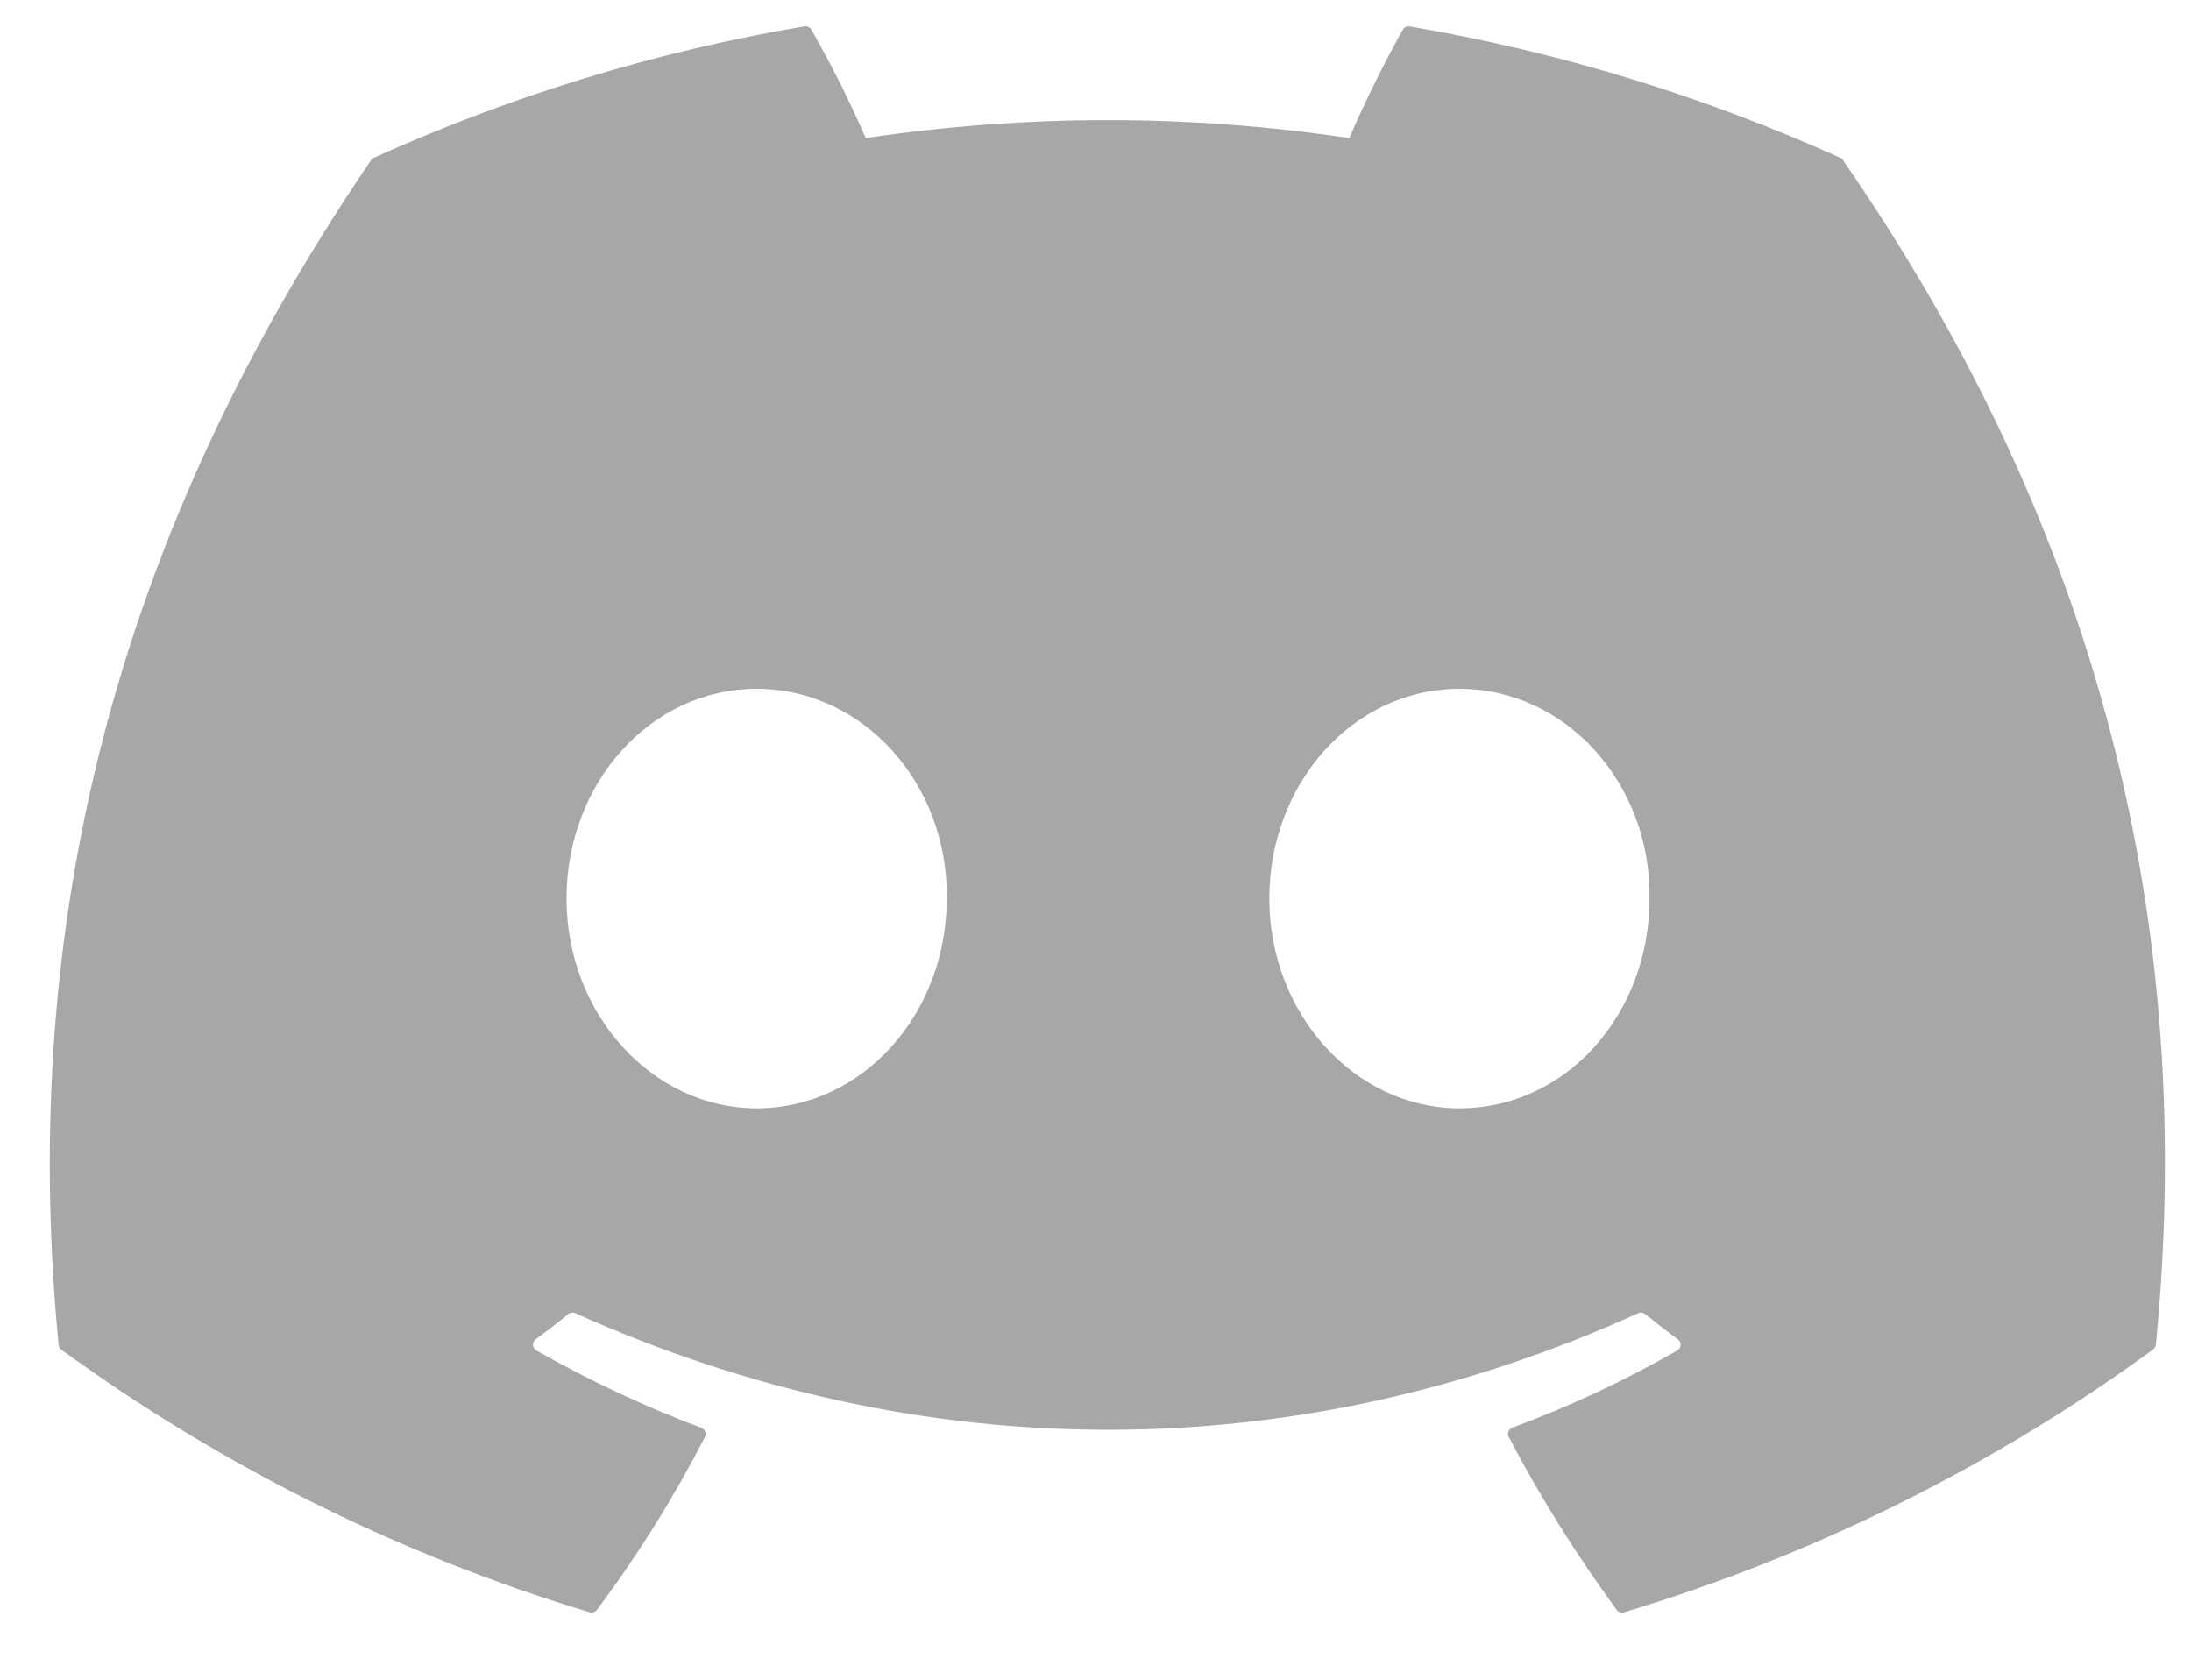 <svg width="30" height="23" viewBox="0 0 30 23" fill="none" xmlns="http://www.w3.org/2000/svg">
<path d="M25.199 2.161C23.352 1.328 21.373 0.713 19.304 0.363C19.285 0.359 19.266 0.362 19.249 0.369C19.232 0.377 19.218 0.39 19.209 0.406C18.955 0.852 18.673 1.432 18.475 1.891C16.28 1.563 14.049 1.563 11.854 1.891C11.633 1.382 11.385 0.887 11.109 0.406C11.1 0.39 11.086 0.377 11.069 0.369C11.052 0.36 11.033 0.358 11.014 0.361C8.946 0.71 6.967 1.326 5.119 2.16C5.103 2.166 5.09 2.178 5.081 2.192C1.325 7.713 0.296 13.097 0.802 18.414C0.803 18.427 0.807 18.439 0.814 18.451C0.82 18.462 0.829 18.472 0.839 18.48C3.031 20.076 5.476 21.292 8.071 22.076C8.089 22.082 8.108 22.082 8.126 22.076C8.144 22.07 8.16 22.06 8.172 22.045C8.731 21.298 9.225 20.506 9.652 19.676C9.657 19.665 9.661 19.652 9.662 19.64C9.662 19.627 9.66 19.614 9.655 19.602C9.651 19.59 9.644 19.579 9.634 19.57C9.625 19.562 9.614 19.555 9.602 19.551C8.823 19.257 8.067 18.903 7.343 18.491C7.33 18.484 7.319 18.473 7.311 18.46C7.303 18.448 7.299 18.433 7.298 18.418C7.297 18.403 7.3 18.388 7.306 18.375C7.312 18.361 7.322 18.349 7.334 18.34C7.486 18.228 7.638 18.111 7.782 17.994C7.795 17.983 7.811 17.977 7.828 17.975C7.844 17.972 7.861 17.975 7.877 17.982C12.615 20.11 17.747 20.11 22.43 17.982C22.446 17.974 22.463 17.972 22.48 17.974C22.497 17.976 22.512 17.982 22.526 17.993C22.671 18.111 22.821 18.228 22.975 18.34C22.987 18.349 22.996 18.361 23.003 18.374C23.009 18.388 23.012 18.403 23.012 18.418C23.011 18.433 23.006 18.447 22.999 18.46C22.991 18.473 22.98 18.483 22.967 18.491C22.246 18.906 21.495 19.257 20.707 19.549C20.695 19.554 20.684 19.561 20.675 19.57C20.666 19.579 20.659 19.59 20.654 19.602C20.649 19.613 20.647 19.626 20.648 19.639C20.648 19.652 20.652 19.665 20.658 19.676C21.092 20.505 21.589 21.294 22.136 22.044C22.147 22.059 22.163 22.07 22.181 22.076C22.2 22.082 22.219 22.083 22.237 22.077C24.837 21.295 27.286 20.079 29.48 18.48C29.491 18.473 29.5 18.463 29.506 18.452C29.513 18.441 29.517 18.428 29.519 18.415C30.122 12.268 28.507 6.927 25.236 2.195C25.228 2.179 25.215 2.167 25.199 2.161ZM10.36 15.176C8.934 15.176 7.757 13.886 7.757 12.304C7.757 10.721 8.911 9.432 10.36 9.432C11.82 9.432 12.986 10.732 12.963 12.304C12.963 13.887 11.809 15.176 10.36 15.176ZM19.983 15.176C18.556 15.176 17.38 13.886 17.38 12.304C17.38 10.721 18.533 9.432 19.983 9.432C21.443 9.432 22.609 10.732 22.586 12.304C22.586 13.887 21.445 15.176 19.983 15.176Z" fill="#A7A7A7"/>
</svg>
